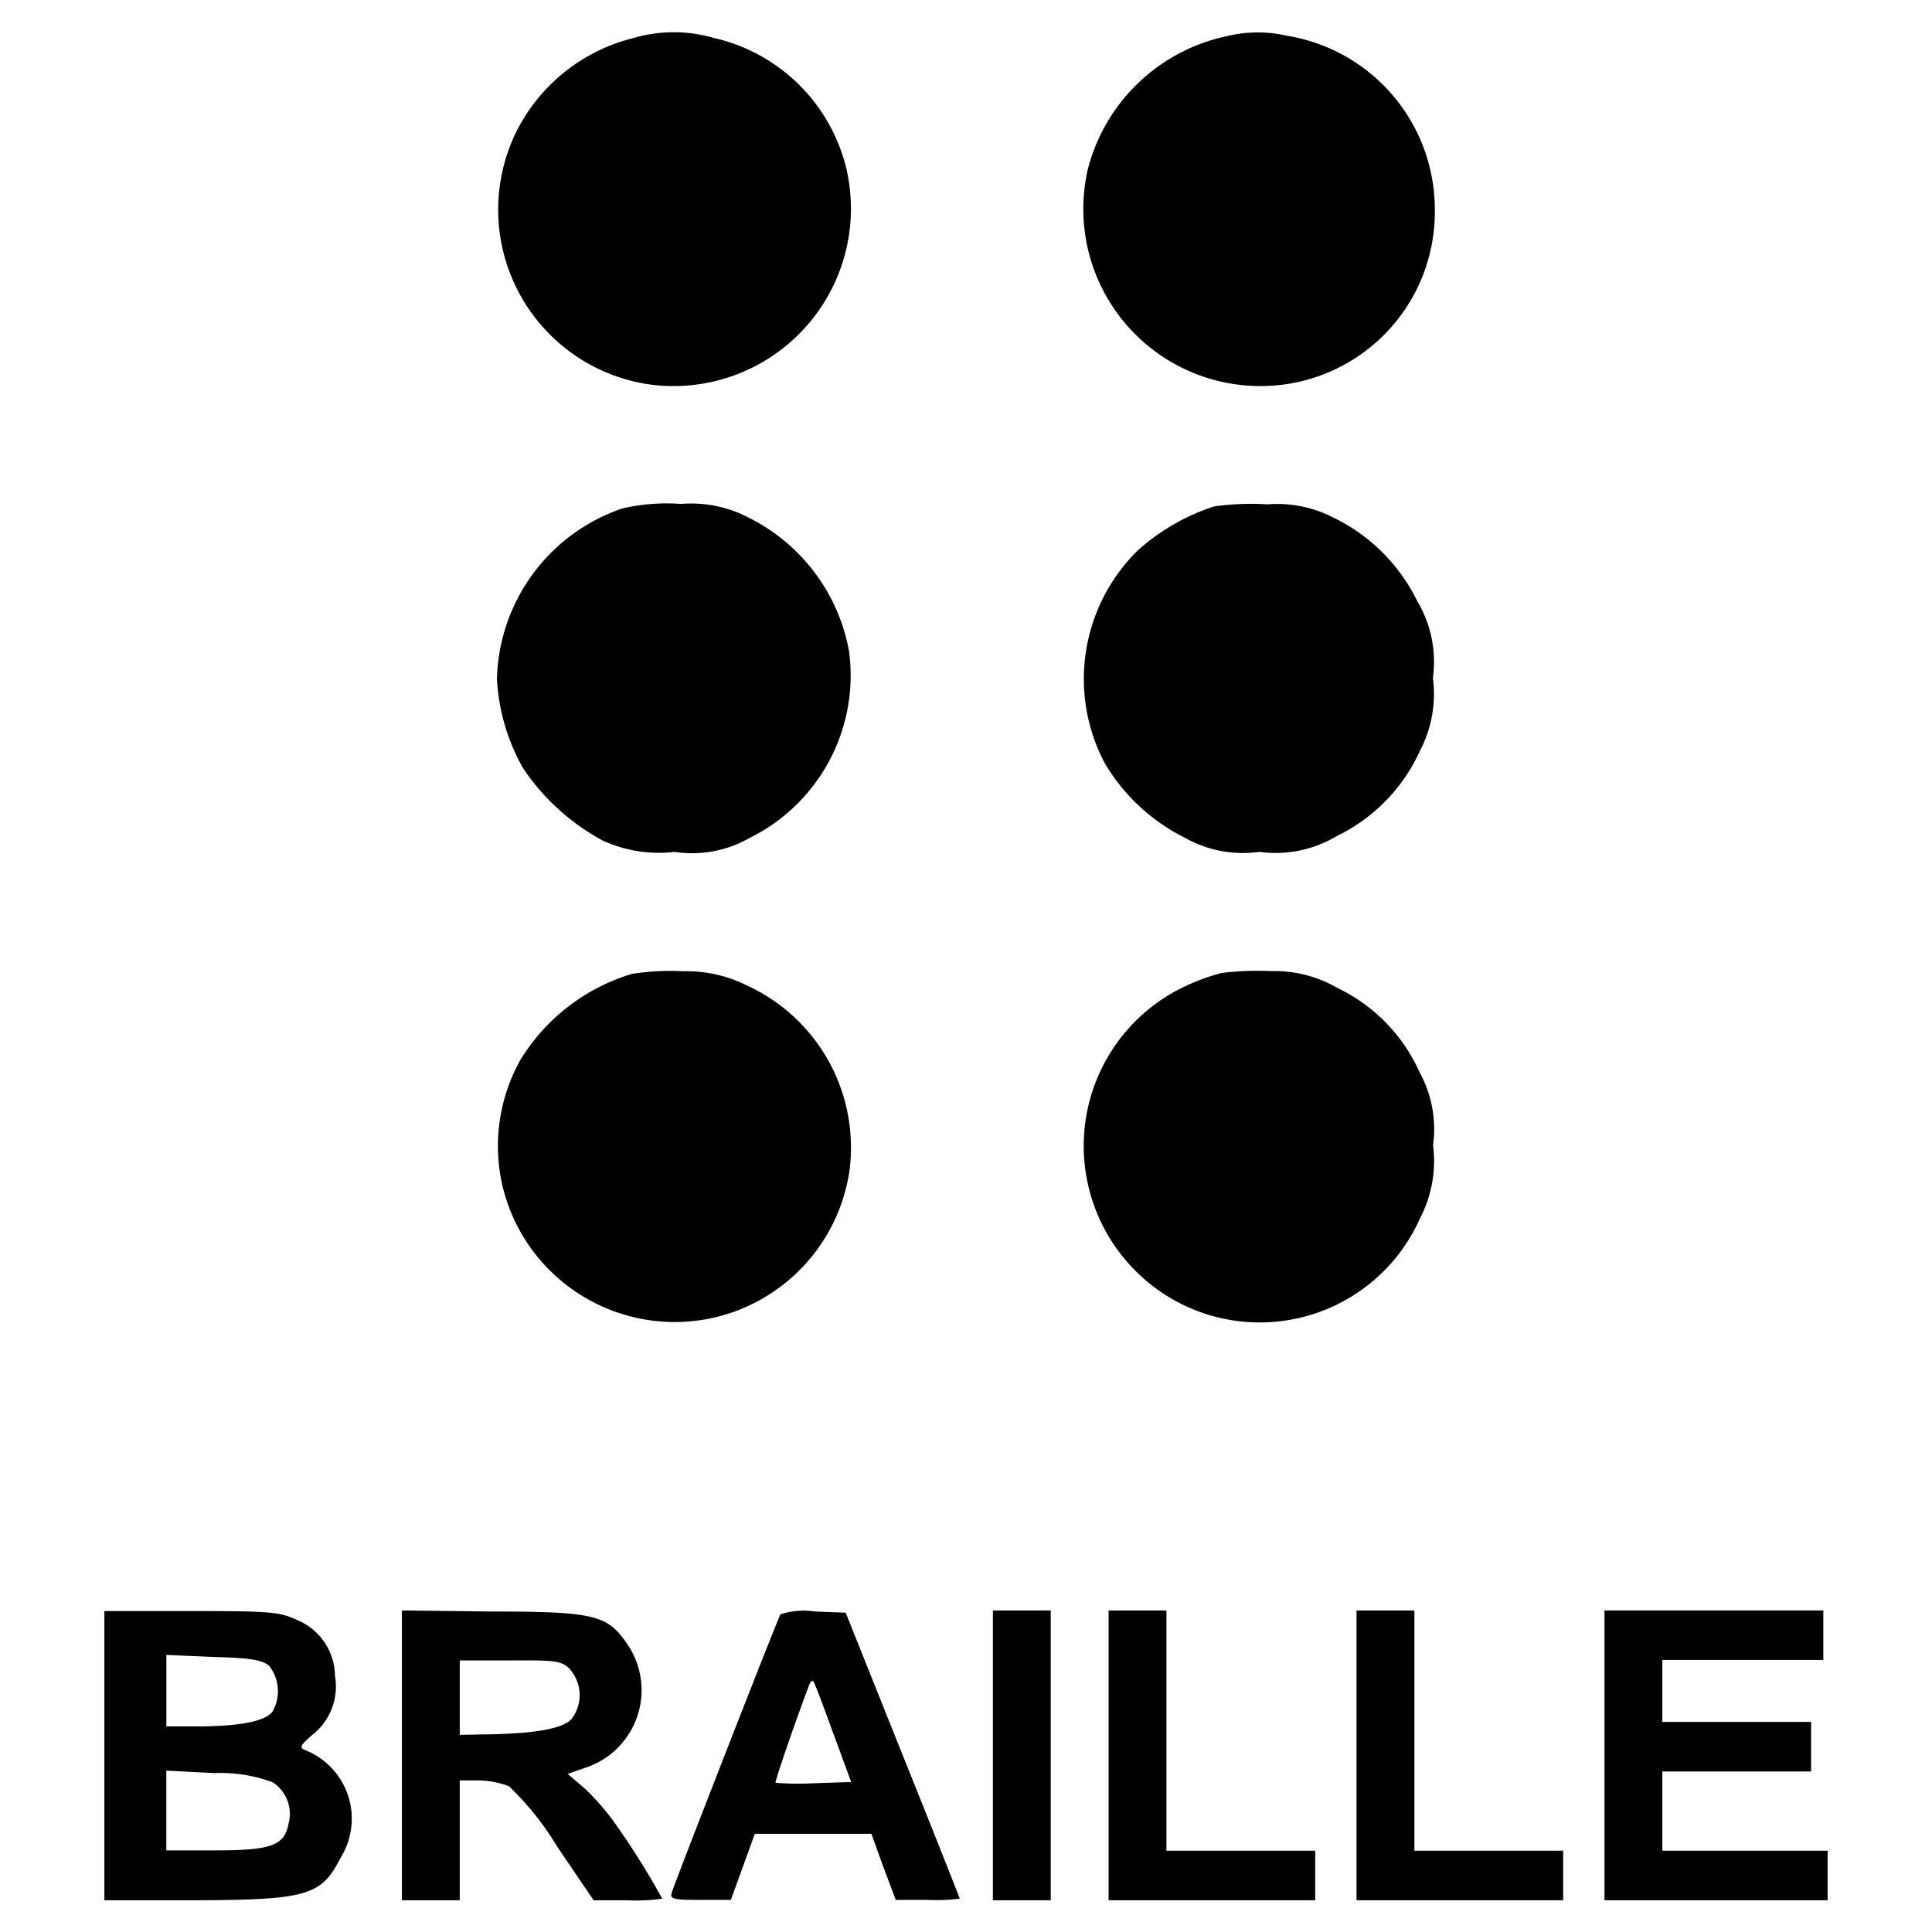 <svg xmlns="http://www.w3.org/2000/svg" width="36" height="36" viewBox="0 0 36 36">
  <g id="braille-pictogram" transform="translate(1.587 -3)">
    <rect id="Rectangle_4" data-name="Rectangle 4" width="36" height="36" transform="translate(-1.587 3)" fill="#fff"/>
    <path id="Path_1" data-name="Path 1" d="M172.776-496.746a3.341,3.341,0,0,0-2.218,1.794,3.292,3.292,0,0,0,.066,2.946,3.292,3.292,0,0,0,2.4,1.713,3.306,3.306,0,0,0,2.905-1.018,3.306,3.306,0,0,0,.807-2.971,3.288,3.288,0,0,0-2.487-2.464A2.652,2.652,0,0,0,172.776-496.746Z" transform="translate(-162.546 500.451)"/>
    <path id="Path_2" data-name="Path 2" d="M314.551-496.743a3.4,3.4,0,0,0-2.587,2.472,3.3,3.3,0,0,0,.788,2.985,3.3,3.3,0,0,0,2.912,1.027,3.245,3.245,0,0,0,2.764-3.234,3.282,3.282,0,0,0-2.749-3.257,2.447,2.447,0,0,0-1.128.007Z" transform="translate(-293.279 500.417)"/>
    <path id="Path_3" data-name="Path 3" d="M172.333-382.662a3.445,3.445,0,0,0-2.333,3.18,3.775,3.775,0,0,0,.485,1.656,4.147,4.147,0,0,0,1.494,1.355,2.517,2.517,0,0,0,1.332.208,2.16,2.16,0,0,0,1.4-.262,3.375,3.375,0,0,0,1.848-3.488,3.474,3.474,0,0,0-1.856-2.472,2.3,2.3,0,0,0-1.271-.262,3.685,3.685,0,0,0-1.1.085Z" transform="translate(-162.327 395.137)"/>
    <path id="Path_4" data-name="Path 4" d="M314.482-382.632a3.967,3.967,0,0,0-1.425.824,3.357,3.357,0,0,0-.616,3.95,3.593,3.593,0,0,0,1.5,1.4,2.193,2.193,0,0,0,1.386.262,2.213,2.213,0,0,0,1.44-.293,3.262,3.262,0,0,0,1.555-1.594,2.288,2.288,0,0,0,.239-1.355,2.2,2.2,0,0,0-.293-1.432,3.364,3.364,0,0,0-1.563-1.555,2.276,2.276,0,0,0-1.224-.246A4.907,4.907,0,0,0,314.482-382.632Z" transform="translate(-293.448 395.069)"/>
    <path id="Path_5" data-name="Path 5" d="M172.682-269.612a3.678,3.678,0,0,0-2.079,1.6,3.289,3.289,0,0,0-.331,2.372,3.3,3.3,0,0,0,3.789,2.464,3.3,3.3,0,0,0,2.672-2.772,3.321,3.321,0,0,0-1.917-3.45,2.5,2.5,0,0,0-1.17-.262,4.744,4.744,0,0,0-.964.048Z" transform="translate(-162.491 290.758)"/>
    <path id="Path_6" data-name="Path 6" d="M314.509-269.62a4.066,4.066,0,0,0-.724.277,3.289,3.289,0,0,0-1.779,2.484,3.289,3.289,0,0,0,1.032,2.875,3.265,3.265,0,0,0,2.873.8,3.265,3.265,0,0,0,2.327-1.867,2.316,2.316,0,0,0,.246-1.371,2.2,2.2,0,0,0-.254-1.363,3.172,3.172,0,0,0-1.525-1.563,2.335,2.335,0,0,0-1.247-.316,5.3,5.3,0,0,0-.949.04Z" transform="translate(-293.368 290.759)"/>
    <path id="Path_7" data-name="Path 7" d="M75-136.3v2.7h1.679c2.094-.008,2.364-.085,2.718-.785a1.375,1.375,0,0,0,.147-1.156,1.375,1.375,0,0,0-.794-.854c-.123-.046-.108-.085.123-.285a1.146,1.146,0,0,0,.424-1.1,1.142,1.142,0,0,0-.716-1.047c-.316-.146-.477-.162-1.964-.162H75Zm3.08-1.656a.768.768,0,0,1,.054.839c-.131.177-.585.27-1.34.277h-.639v-1.332l.886.038c.716.02.908.058,1.039.174Zm.054,2.156a.7.7,0,0,1,.3.762c-.077.424-.323.508-1.394.508h-.886v-1.486l.893.046a2.812,2.812,0,0,1,1.087.17Z" transform="translate(-74.642 172.009)"/>
    <path id="Path_8" data-name="Path 8" d="M147-136.3v2.7h1.078v-2.233h.347a1.63,1.63,0,0,1,.57.108,5.368,5.368,0,0,1,.893,1.117l.685,1.009h.639a3.5,3.5,0,0,0,.639-.031,14.541,14.541,0,0,0-.824-1.324,4.55,4.55,0,0,0-.631-.739l-.308-.262.377-.131a1.52,1.52,0,0,0,.935-.986,1.52,1.52,0,0,0-.227-1.339c-.354-.508-.624-.57-2.533-.57L147-139Zm3.134-1.6a.729.729,0,0,1,.031.916c-.146.185-.708.285-1.64.293l-.447.008v-1.386h.939c.855-.007.955.008,1.117.162Z" transform="translate(-141.098 172.009)"/>
    <path id="Path_9" data-name="Path 9" d="M214.213-138.8c-.054.085-1.971,5-2.025,5.182-.039.123.023.139.531.139h.57l.223-.616.223-.616h2.172l.223.616.231.616h.6a3.5,3.5,0,0,0,.593-.023c0-.008-.477-1.217-1.063-2.672l-1.063-2.657-.585-.023A1.375,1.375,0,0,0,214.213-138.8Zm.978,2.2.339.924-.693.023a5.43,5.43,0,0,1-.716-.008c-.015-.015.285-.909.624-1.817.023-.062.054-.092.077-.077s.184.446.368.955Z" transform="translate(-201.257 171.881)"/>
    <path id="Path_10" data-name="Path 10" d="M290-136.3v2.7h1.078V-139H290Z" transform="translate(-273.086 172.009)"/>
    <path id="Path_11" data-name="Path 11" d="M318-136.3v2.7h3.85v-.924h-2.772V-139H318Z" transform="translate(-298.93 172.009)"/>
    <path id="Path_12" data-name="Path 12" d="M378-136.3v2.7h3.85v-.924h-2.772V-139H378Z" transform="translate(-354.31 172.009)"/>
    <path id="Path_13" data-name="Path 13" d="M438-136.3v2.7h4.158v-.924h-3.08V-136h2.772v-.924h-2.772v-1.155h3V-139H438Z" transform="translate(-409.69 172.009)"/>
  </g>
</svg>
